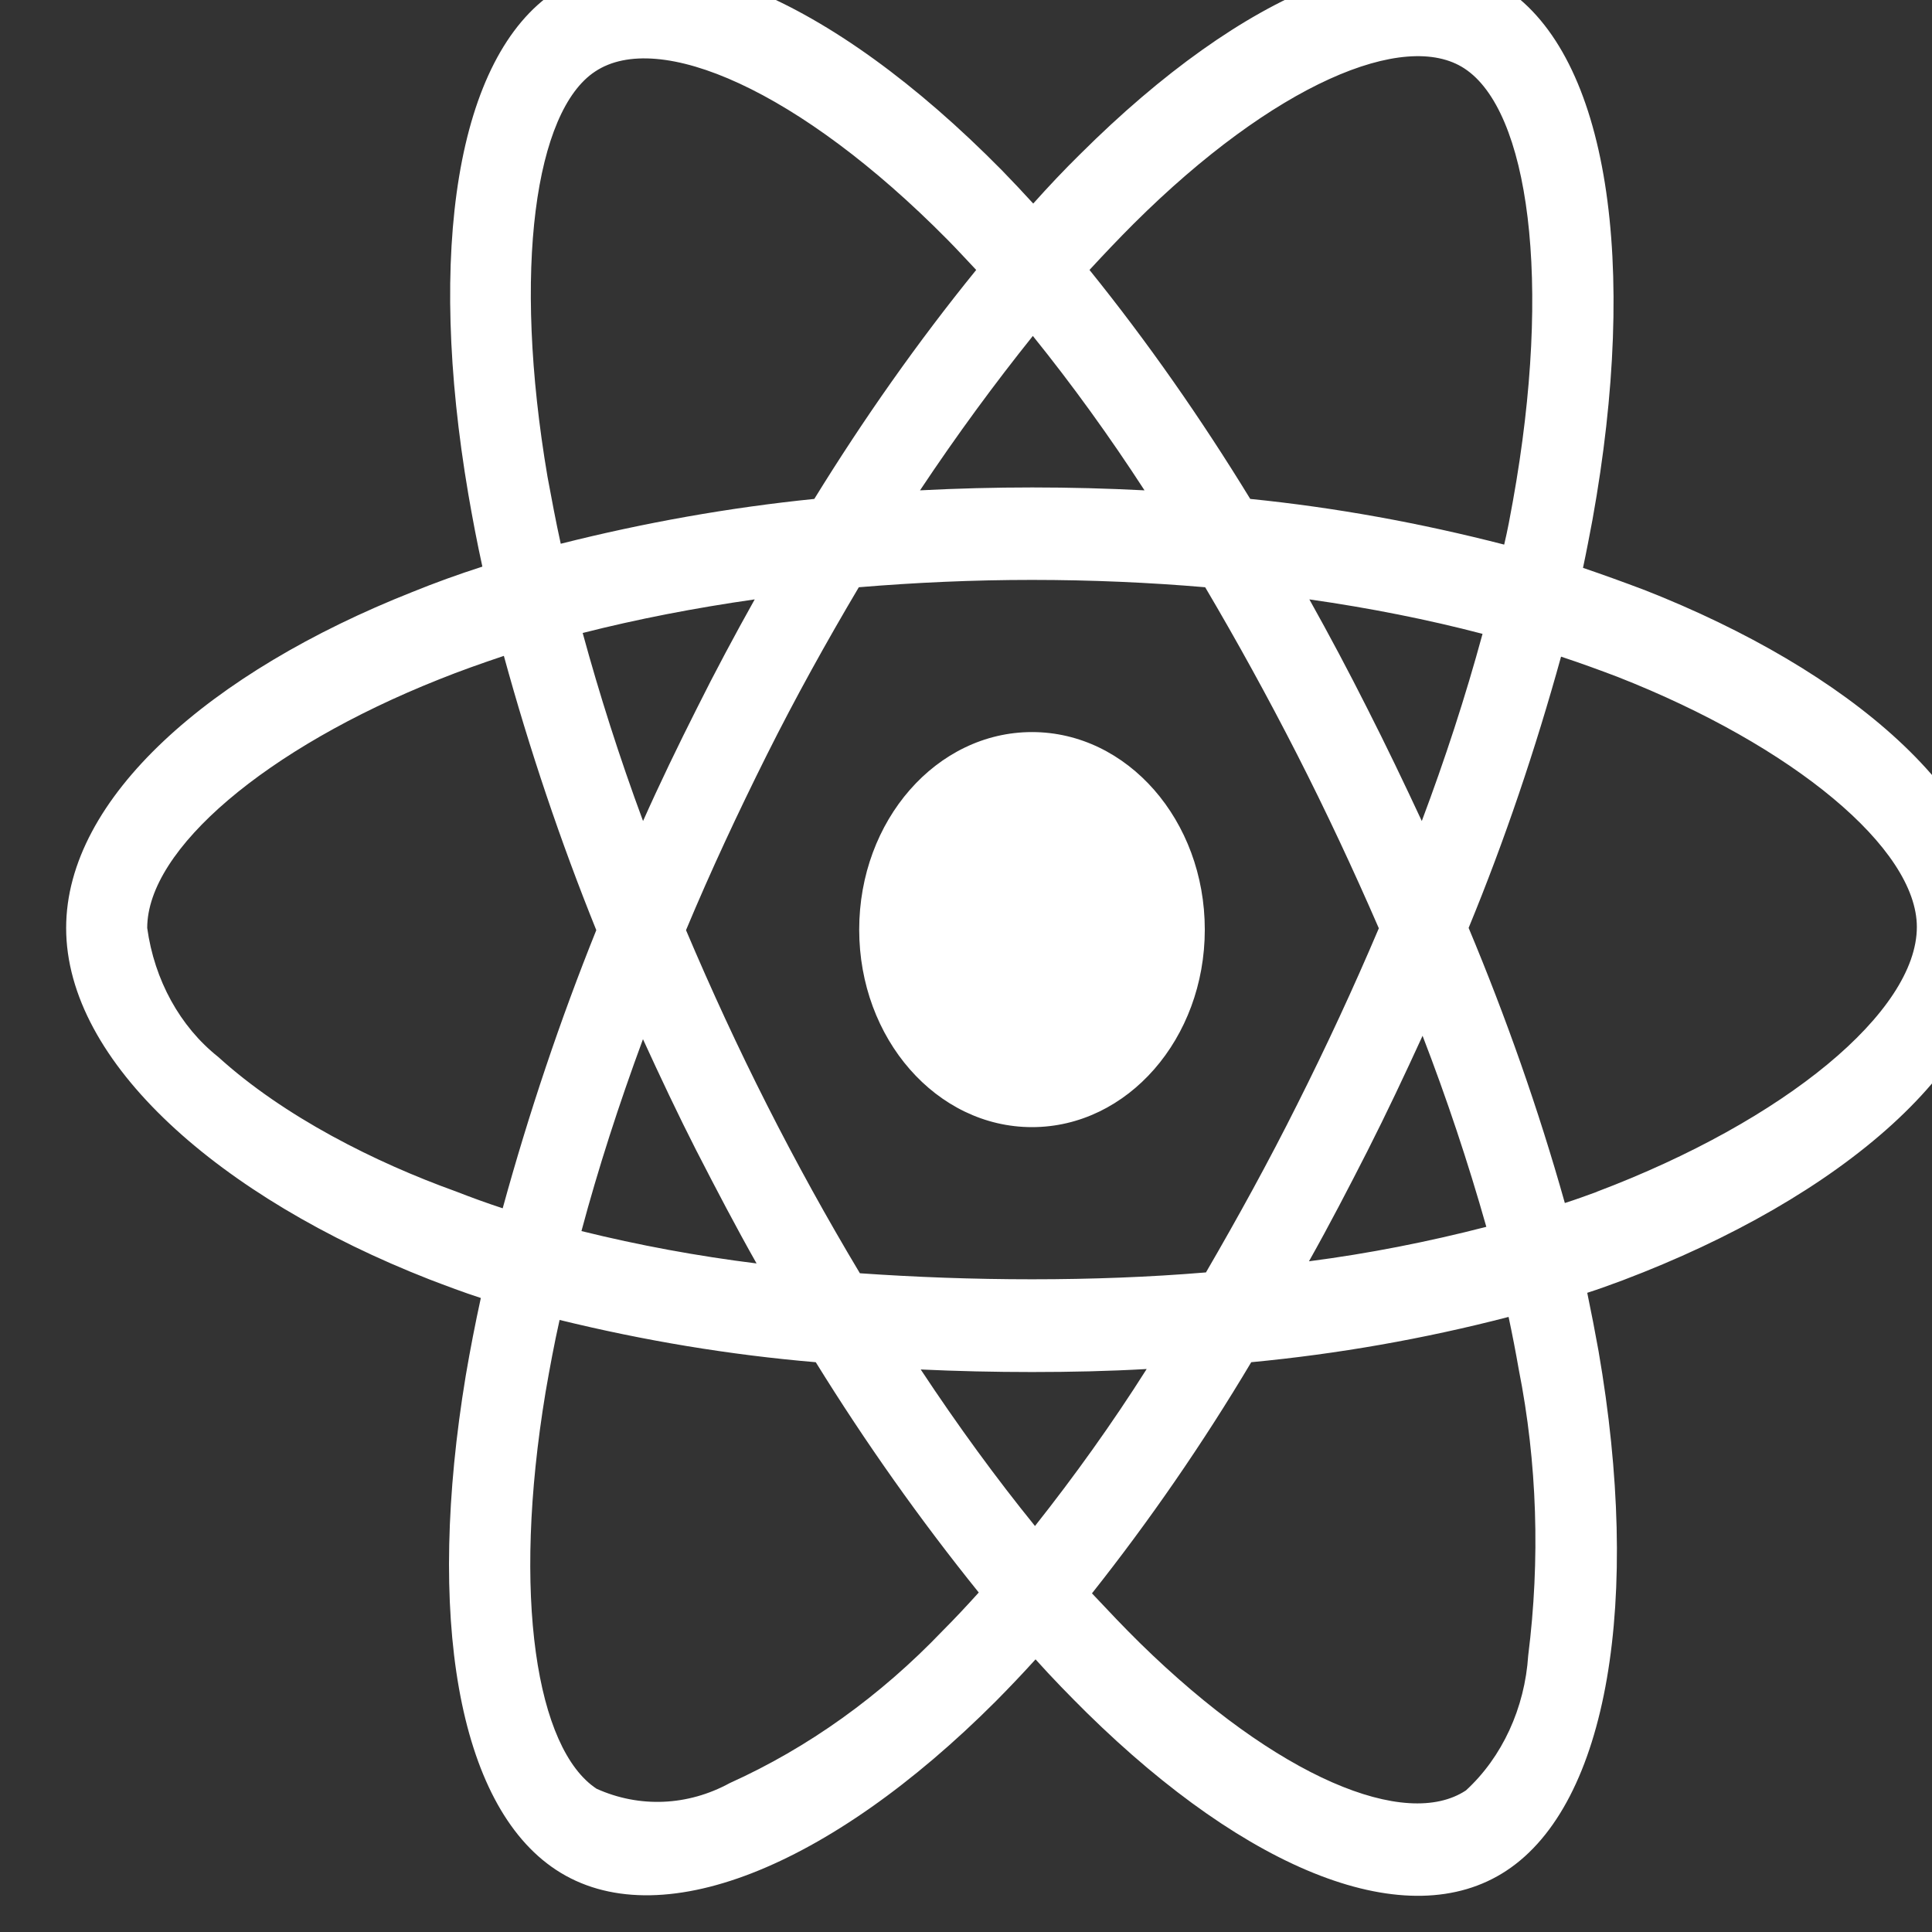 <?xml version="1.0" encoding="UTF-8" standalone="no"?>
<svg
   viewBox="0 0 25 25"
   version="1.1"
   id="svg1"
   sodipodi:docname="react.svg"
   width="25"
   height="25"
   inkscape:version="1.3 (0e150ed6c4, 2023-07-21)"
   xmlns:inkscape="http://www.inkscape.org/namespaces/inkscape"
   xmlns:sodipodi="http://sodipodi.sourceforge.net/DTD/sodipodi-0.dtd"
   xmlns="http://www.w3.org/2000/svg"
   xmlns:svg="http://www.w3.org/2000/svg">
  <rect x="0" y="0" width="25" height="25" fill="#333333" stroke="none"/>
  <defs
     id="defs1" />
  <sodipodi:namedview
     id="namedview1"
     pagecolor="#ffffff"
     bordercolor="#cccccc"
     borderopacity="1"
     inkscape:showpageshadow="0"
     inkscape:pageopacity="1"
     inkscape:pagecheckerboard="0"
     inkscape:deskcolor="#d1d1d1"
     inkscape:zoom="1.1699219"
     inkscape:cx="255.57262"
     inkscape:cy="256"
     inkscape:window-width="1440"
     inkscape:window-height="837"
     inkscape:window-x="238"
     inkscape:window-y="1072"
     inkscape:window-maximized="1"
     inkscape:current-layer="svg1" />
  <path
     d="m 21.275,7.633 c -0.264,-0.1 -0.527,-0.195 -0.791,-0.285 0.044,-0.206 0.083,-0.413 0.122,-0.619 0.601,-3.326 0.205,-5.999 -1.128,-6.88 -1.284,-0.843 -3.379,0.033 -5.498,2.143 -0.21,0.206 -0.415,0.424 -0.61,0.642 -0.132,-0.145 -0.269,-0.29 -0.405,-0.43 -2.222,-2.254 -4.448,-3.203 -5.781,-2.316 -1.279,0.848 -1.66,3.365 -1.123,6.512 0.054,0.312 0.112,0.619 0.181,0.932 -0.312,0.1 -0.62,0.212 -0.908,0.329 -2.607,1.032 -4.478,2.662 -4.478,4.347 0,1.741 1.992,3.488 4.702,4.548 0.22,0.084 0.439,0.167 0.664,0.24 -0.073,0.335 -0.137,0.664 -0.195,1.004 -0.513,3.097 -0.112,5.552 1.167,6.395 1.318,0.87 3.535,-0.022 5.693,-2.182 0.171,-0.173 0.342,-0.352 0.513,-0.541 0.215,0.24 0.439,0.469 0.664,0.692 2.09,2.053 4.155,2.885 5.43,2.042 1.318,-0.87 1.748,-3.51 1.191,-6.724 -0.044,-0.246 -0.093,-0.497 -0.146,-0.753 0.156,-0.05 0.308,-0.106 0.459,-0.162 2.817,-1.066 4.858,-2.79 4.858,-4.559 0,-1.691 -1.924,-3.331 -4.58,-4.375 z m -6.606,-4.737 c 1.816,-1.808 3.511,-2.517 4.282,-2.009 0.825,0.541 1.143,2.729 0.625,5.602 -0.034,0.19 -0.068,0.374 -0.112,0.558 -1.084,-0.279 -2.183,-0.48 -3.286,-0.591 -0.635,-1.038 -1.328,-2.031 -2.08,-2.963 0.19,-0.206 0.376,-0.402 0.571,-0.597 z M 9.019,14.904 c 0.249,0.485 0.503,0.971 0.771,1.445 -0.762,-0.095 -1.519,-0.234 -2.266,-0.419 0.215,-0.804 0.483,-1.635 0.796,-2.483 0.225,0.491 0.454,0.977 0.698,1.456 z M 7.539,8.191 c 0.703,-0.179 1.45,-0.324 2.227,-0.435 -0.259,0.463 -0.513,0.937 -0.752,1.417 -0.239,0.474 -0.474,0.96 -0.693,1.451 -0.308,-0.831 -0.566,-1.646 -0.781,-2.433 z m 1.338,3.845 c 0.322,-0.77 0.674,-1.523 1.045,-2.266 0.371,-0.742 0.771,-1.462 1.191,-2.171 0.732,-0.061 1.479,-0.095 2.241,-0.095 0.762,0 1.514,0.033 2.241,0.095 0.415,0.703 0.811,1.423 1.187,2.159 0.376,0.737 0.728,1.49 1.06,2.254 -0.327,0.77 -0.679,1.529 -1.055,2.277 -0.371,0.742 -0.767,1.462 -1.182,2.176 -0.728,0.061 -1.484,0.089 -2.251,0.089 -0.767,0 -1.509,-0.028 -2.227,-0.078 -0.425,-0.709 -0.825,-1.434 -1.201,-2.176 -0.376,-0.742 -0.723,-1.495 -1.05,-2.266 z m 8.818,2.857 c 0.249,-0.491 0.483,-0.988 0.713,-1.49 0.312,0.809 0.586,1.629 0.825,2.472 -0.757,0.195 -1.523,0.346 -2.295,0.446 0.264,-0.469 0.513,-0.949 0.757,-1.428 z m 0.703,-4.269 c -0.229,-0.491 -0.464,-0.982 -0.708,-1.462 -0.239,-0.474 -0.488,-0.943 -0.747,-1.406 0.786,0.112 1.538,0.262 2.241,0.446 -0.225,0.826 -0.488,1.629 -0.786,2.422 z M 13.365,4.347 c 0.513,0.636 0.996,1.306 1.445,1.998 -0.967,-0.05 -1.938,-0.05 -2.905,0 0.479,-0.72 0.972,-1.389 1.46,-1.998 z M 7.7,0.926 c 0.82,-0.547 2.642,0.234 4.561,2.176 0.122,0.123 0.244,0.257 0.371,0.391 -0.757,0.932 -1.455,1.925 -2.095,2.963 -1.104,0.112 -2.197,0.307 -3.281,0.58 -0.063,-0.285 -0.117,-0.575 -0.171,-0.865 -0.459,-2.701 -0.156,-4.737 0.615,-5.245 z M 6.504,15.635 c -0.205,-0.067 -0.405,-0.14 -0.605,-0.218 -1.04,-0.374 -2.222,-0.965 -3.076,-1.741 -0.493,-0.391 -0.825,-0.993 -0.918,-1.668 0,-1.021 1.543,-2.327 3.77,-3.214 0.278,-0.112 0.562,-0.212 0.845,-0.307 0.332,1.211 0.732,2.399 1.196,3.549 -0.469,1.166 -0.874,2.372 -1.211,3.599 z m 5.693,5.468 c -0.806,0.843 -1.738,1.512 -2.754,1.97 -0.542,0.296 -1.167,0.324 -1.724,0.073 -0.776,-0.513 -1.099,-2.483 -0.659,-5.134 0.054,-0.312 0.112,-0.625 0.181,-0.932 1.094,0.268 2.197,0.452 3.315,0.547 0.645,1.043 1.353,2.042 2.109,2.98 -0.156,0.173 -0.312,0.34 -0.469,0.497 z m 1.196,-1.356 c -0.498,-0.614 -0.996,-1.295 -1.479,-2.026 0.469,0.022 0.952,0.033 1.44,0.033 0.503,0 0.996,-0.011 1.484,-0.039 -0.449,0.709 -0.933,1.384 -1.445,2.031 z m 6.382,1.674 c -0.044,0.681 -0.337,1.317 -0.806,1.747 -0.776,0.513 -2.432,-0.156 -4.219,-1.908 -0.205,-0.201 -0.41,-0.419 -0.62,-0.642 0.747,-0.943 1.436,-1.942 2.061,-2.991 1.118,-0.106 2.231,-0.301 3.33,-0.586 0.049,0.229 0.093,0.458 0.132,0.681 0.239,1.205 0.278,2.461 0.122,3.7 z m 0.889,-5.999 c -0.137,0.05 -0.273,0.1 -0.415,0.145 -0.342,-1.216 -0.762,-2.405 -1.245,-3.56 0.469,-1.138 0.864,-2.31 1.196,-3.51 0.254,0.084 0.498,0.173 0.732,0.262 2.275,0.893 3.872,2.221 3.872,3.236 0,1.094 -1.704,2.505 -4.141,3.426 z m -7.31,-0.837 c 1.235,0 2.236,-1.144 2.236,-2.556 0,-1.412 -1.001,-2.556 -2.236,-2.556 -1.235,0 -2.236,1.144 -2.236,2.556 0,1.412 1.001,2.556 2.236,2.556 z"
     id="path1"
     style="fill:#ffffff;stroke-width:0.052" />
</svg>
